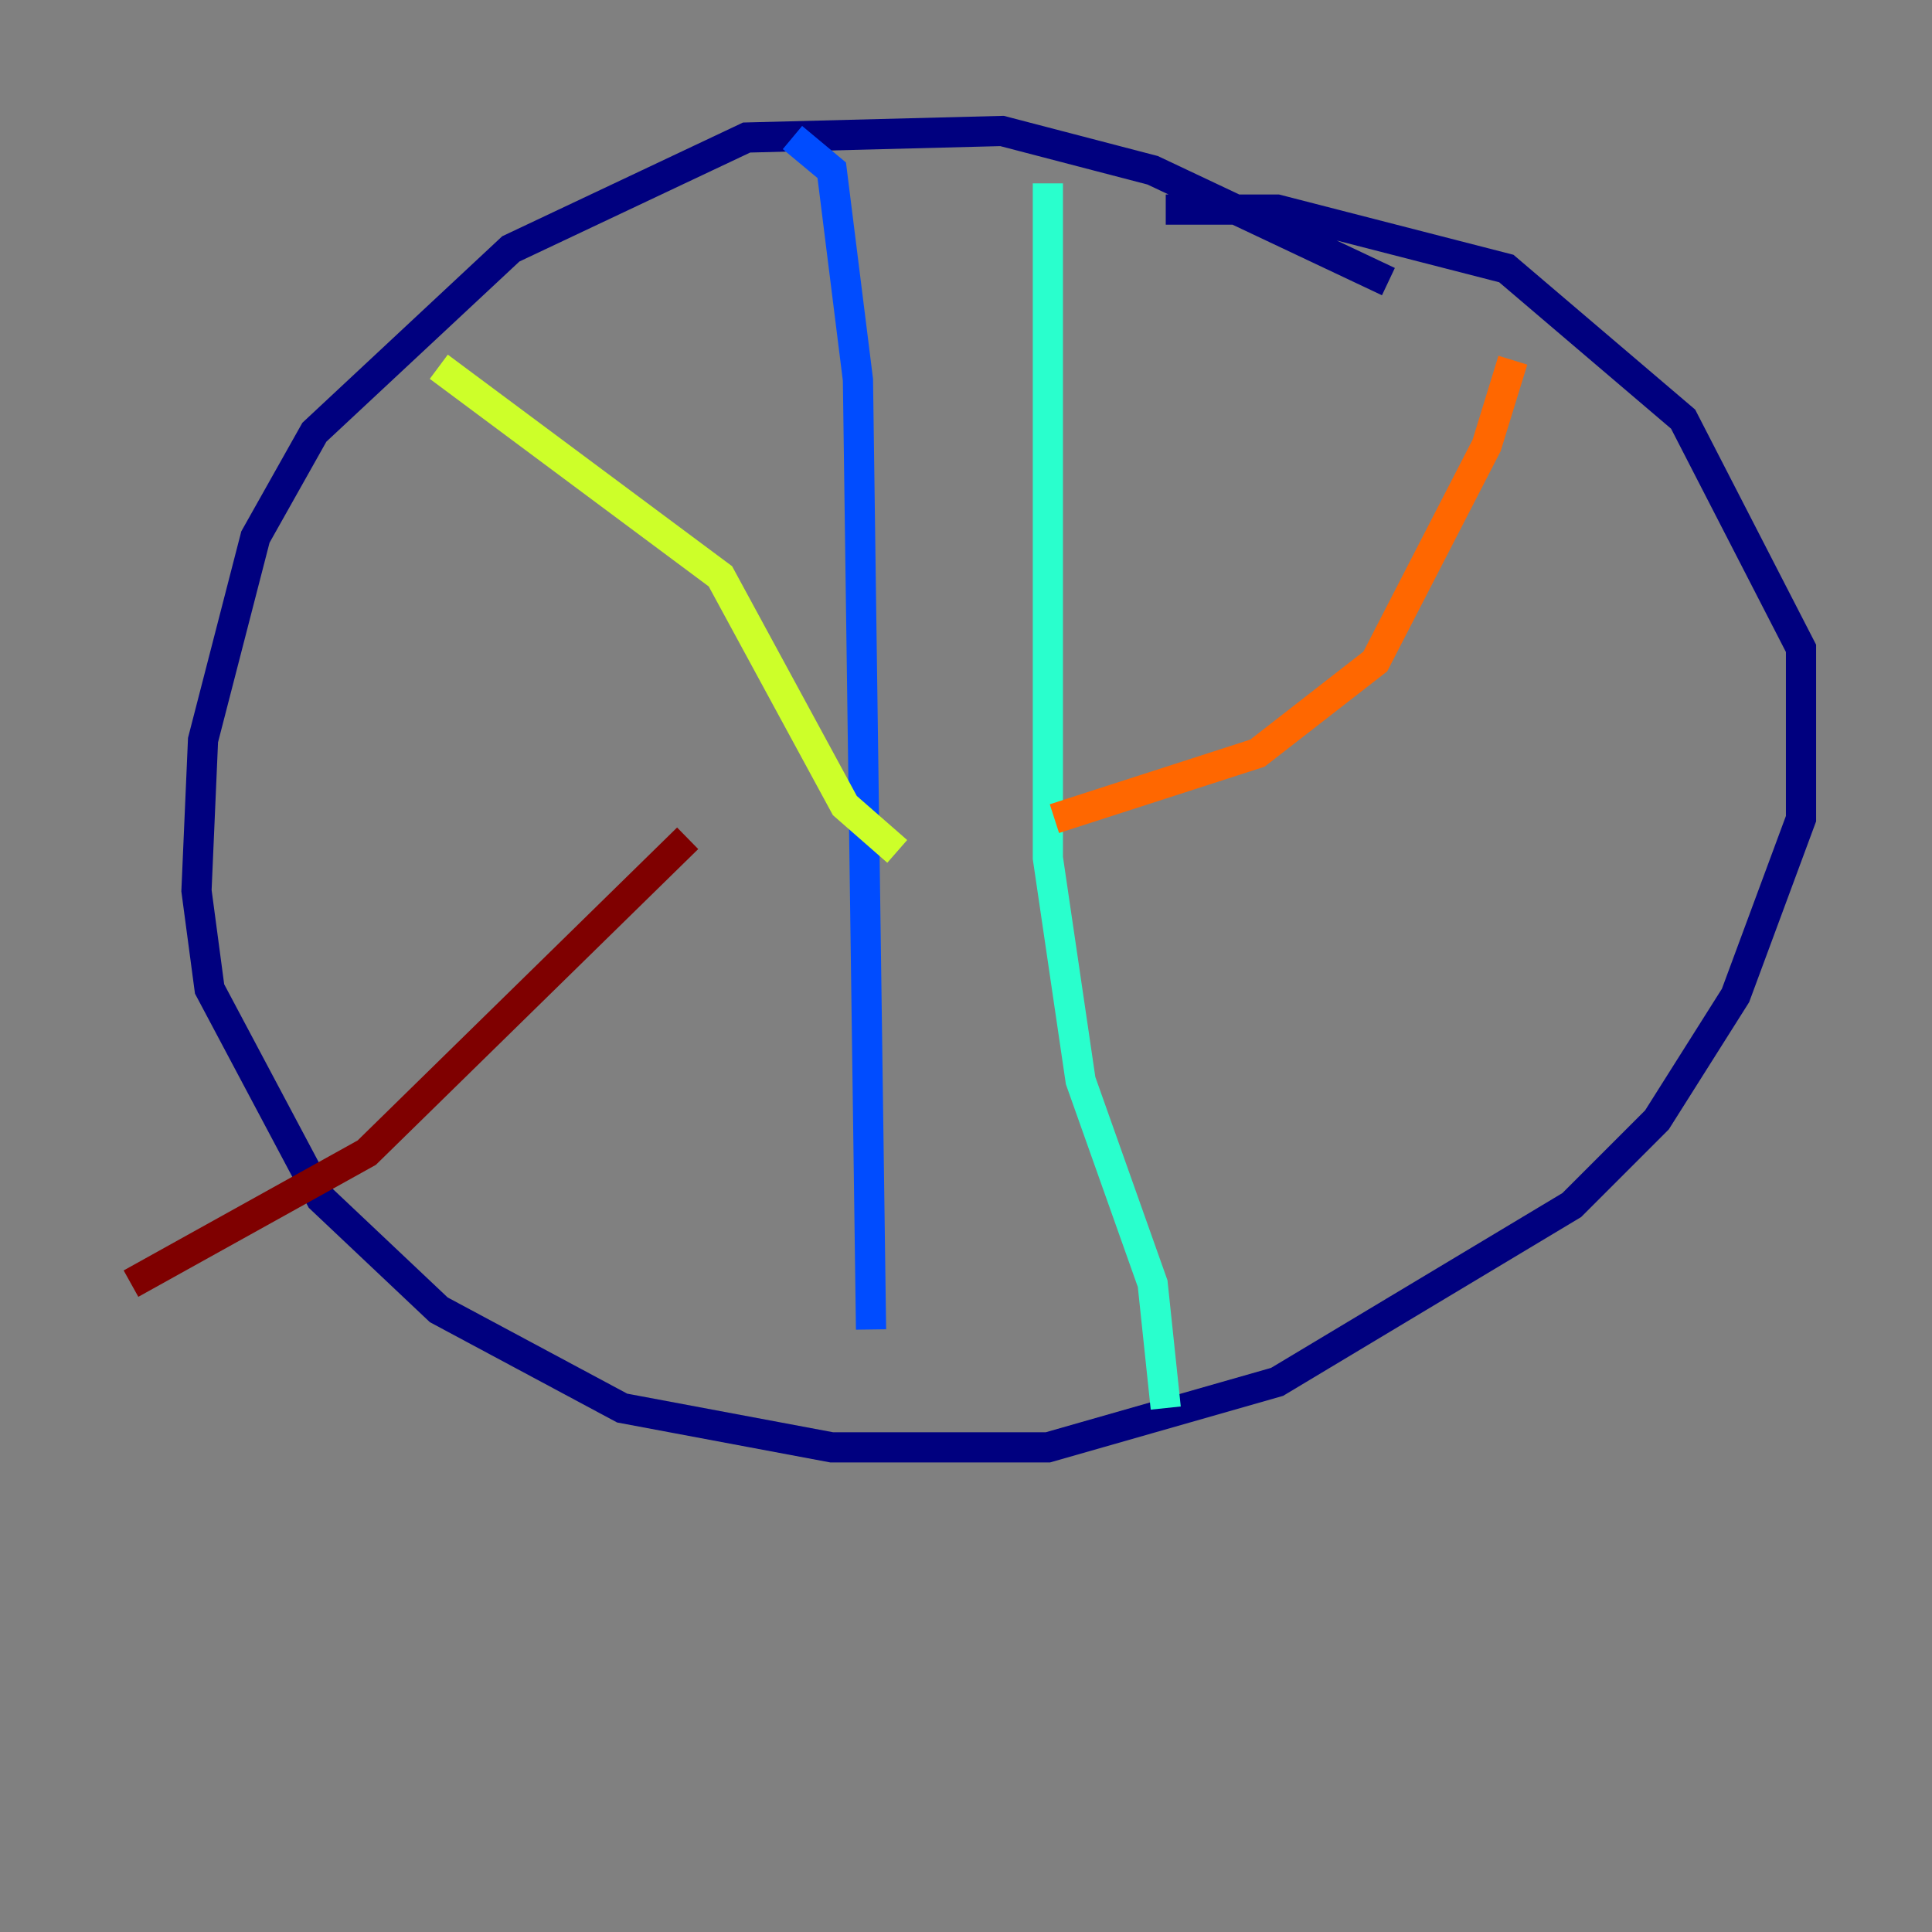<?xml version="1.0" encoding="utf-8" ?>
<svg baseProfile="tiny" height="128" version="1.2" viewBox="0,0,128,128" width="128" xmlns="http://www.w3.org/2000/svg" xmlns:ev="http://www.w3.org/2001/xml-events" xmlns:xlink="http://www.w3.org/1999/xlink"><rect x="0" y="0" width="128" height="128" fill="#808080" stroke="none"/><defs /><polyline fill="none" points="91.986,18.658 76.366,11.281 66.386,8.678 49.464,9.112 33.844,16.488 20.827,28.637 16.922,35.58 13.451,49.031 13.017,59.01 13.885,65.519 21.261,79.403 29.071,86.78 41.22,93.288 55.105,95.891 69.424,95.891 84.61,91.552 104.136,79.837 109.776,74.197 114.983,65.953 119.322,54.237 119.322,42.956 111.512,27.77 99.797,17.79 84.61,13.885 77.234,13.885" stroke="#00007f" stroke-width="2" /><polyline fill="none" points="52.502,9.112 55.105,11.281 56.841,25.166 57.709,88.081" stroke="#004cff" stroke-width="2" /><polyline fill="none" points="69.424,12.149 69.424,56.841 71.593,71.593 76.366,85.044 77.234,93.288" stroke="#29ffcd" stroke-width="2" /><polyline fill="none" points="29.071,24.298 47.729,38.183 55.973,53.37 59.444,56.407" stroke="#cdff29" stroke-width="2" /><polyline fill="none" points="100.231,23.864 98.495,29.505 91.119,43.824 83.308,49.898 69.858,54.237" stroke="#ff6700" stroke-width="2" /><polyline fill="none" points="8.678,85.044 24.298,76.366 45.559,55.539" stroke="#7f0000" stroke-width="2" /></svg>